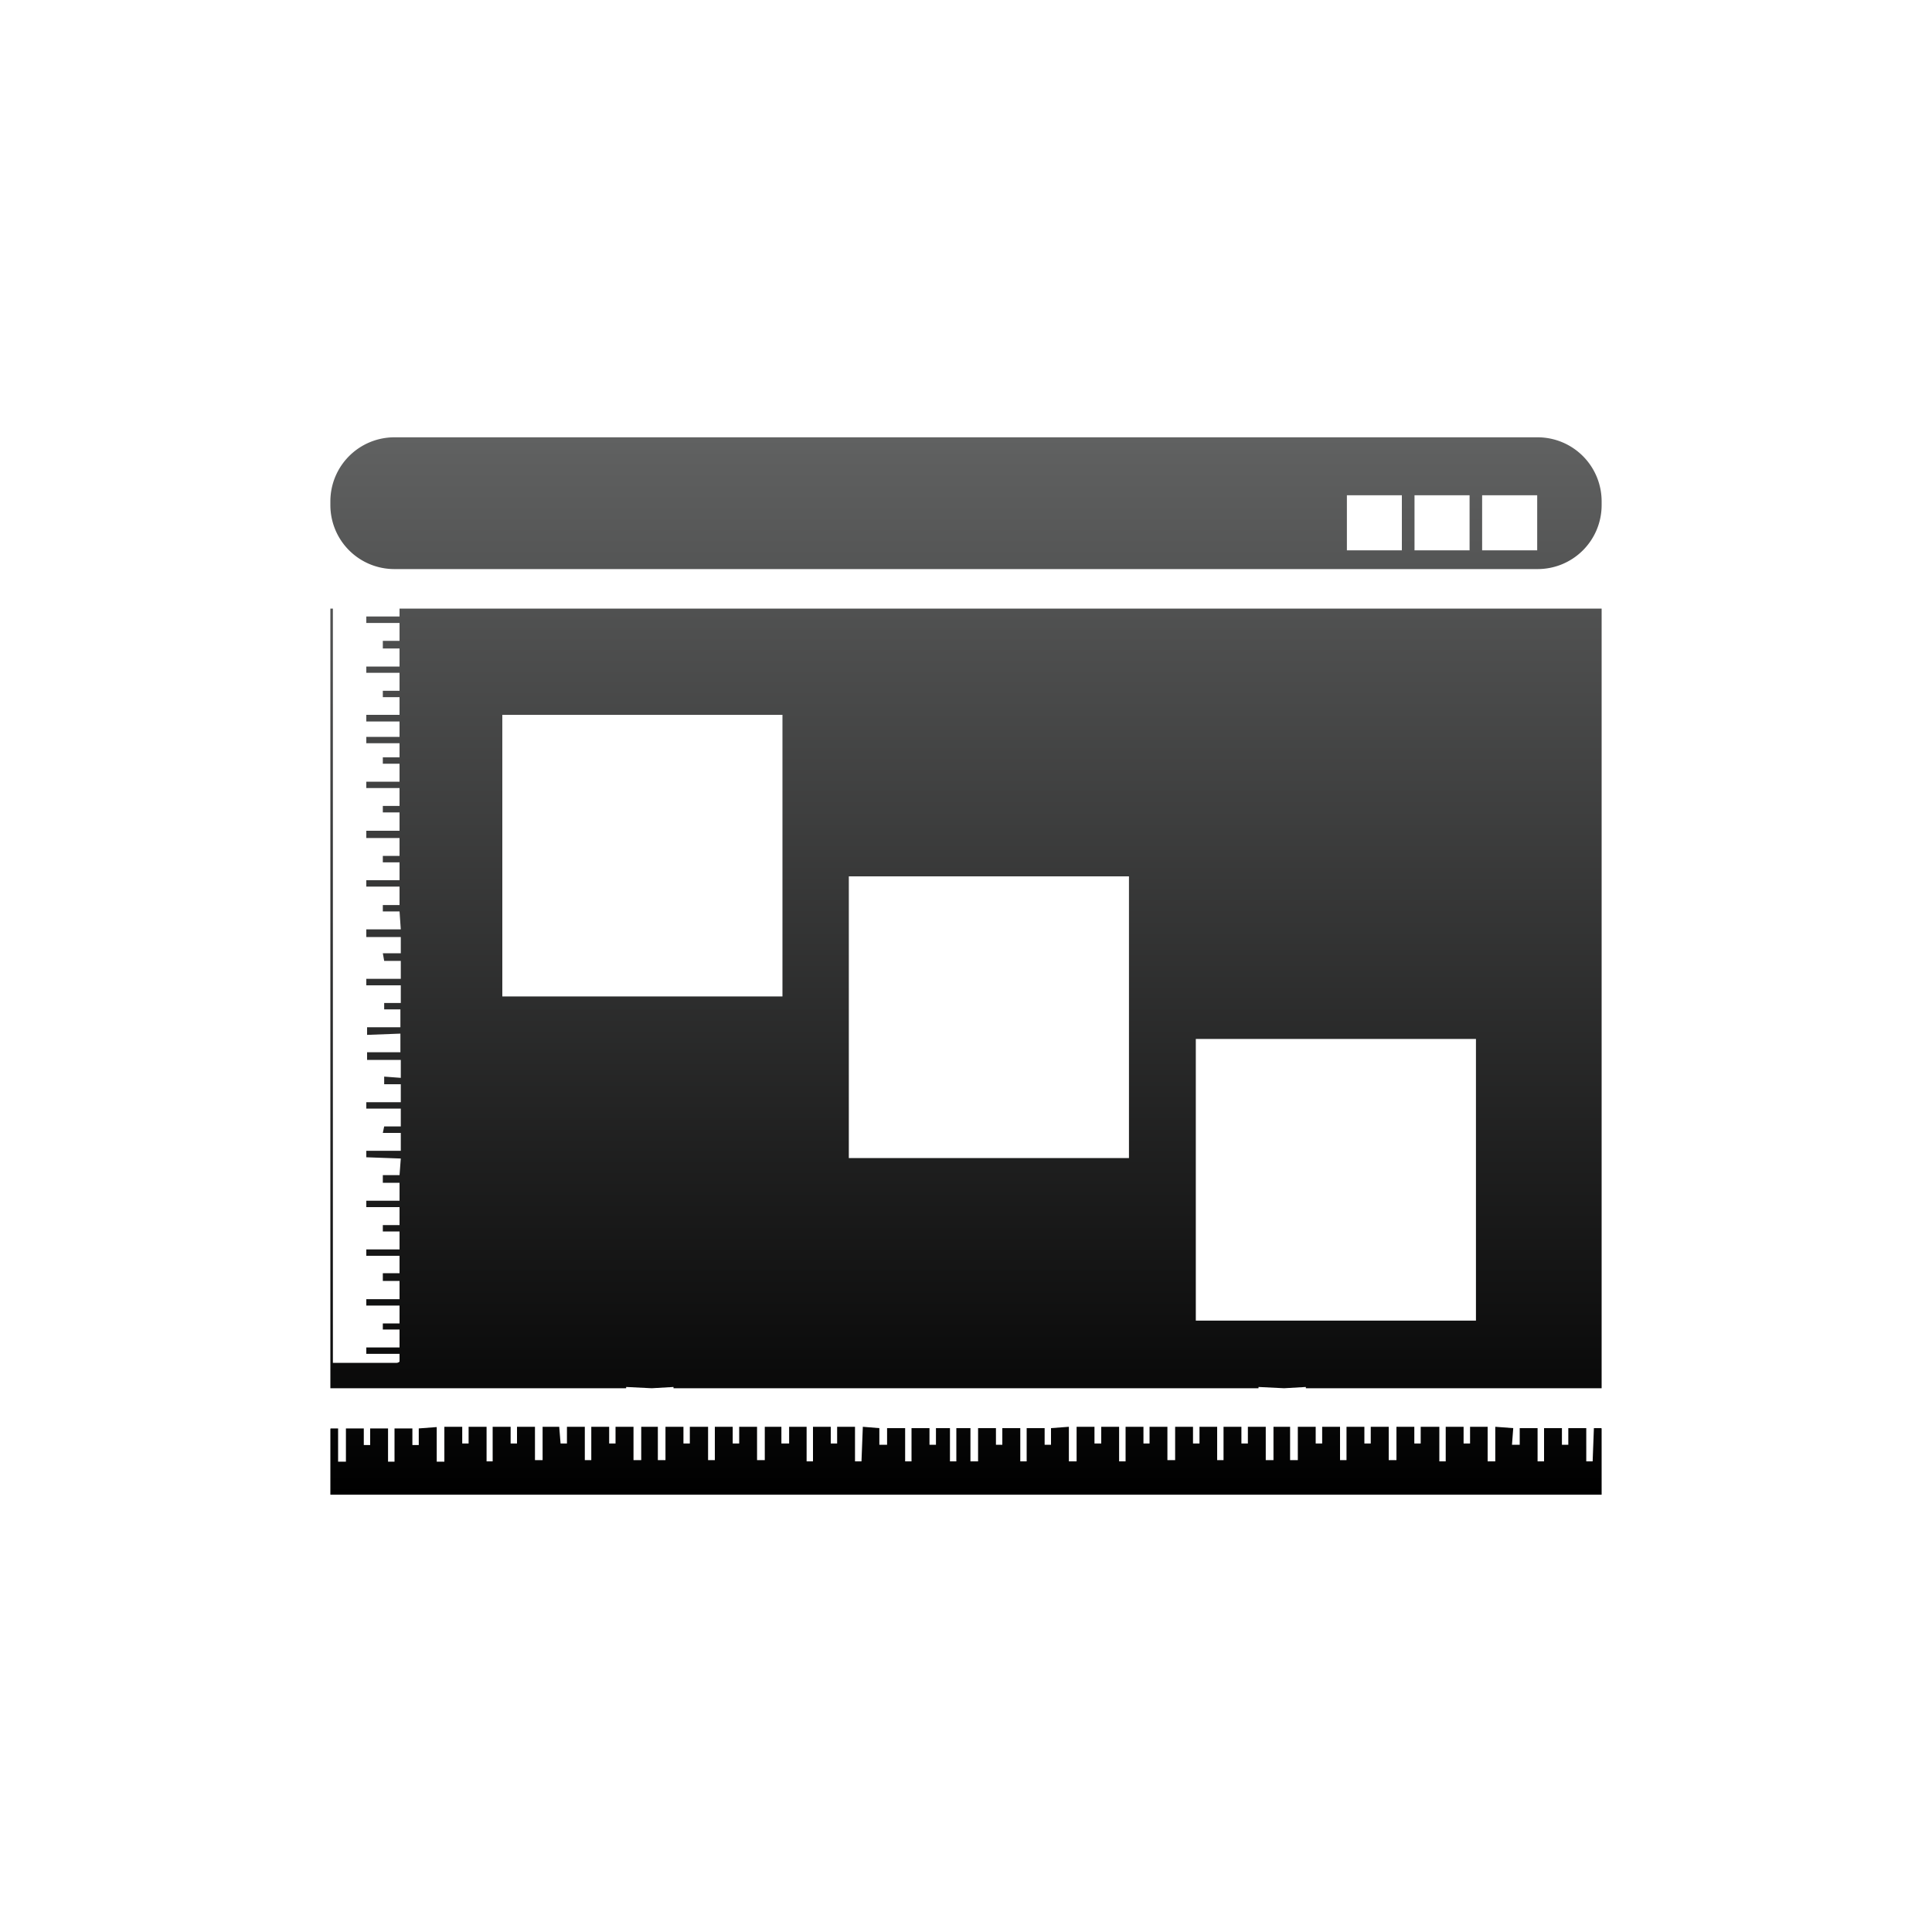 <svg id="Layer_2" data-name="Layer 2" xmlns="http://www.w3.org/2000/svg" xmlns:xlink="http://www.w3.org/1999/xlink" viewBox="0 0 200 200"><defs><linearGradient id="linear-gradient" x1="100" y1="154.73" x2="100" y2="45.27" gradientUnits="userSpaceOnUse"><stop offset="0"/><stop offset="1" stop-color="#606161"/></linearGradient></defs><title>a</title><path d="M165.8,63v80.71H135.18v-.13l-2.25.13-2.65-.13v.13H69.72v-.13l-2.25.13-2.65-.13v.13H34.2V63ZM34.2,154.73V148c0-.13,0-.13.14-.13H35v3.44h.81v-3.44h1.85v1.72h.66v-1.72h1.85v3.44h.67v-3.44h1.85v1.72h.66v-1.72l1.86-.14v3.58H46V147.7h1.85v1.73h.66V147.7h1.86v3.58H51V147.7h1.86v1.73h.66V147.7h1.86v3.45h.79V147.7h1.72l.14,1.73h.66V147.7h1.85v3.45h.67V147.7h1.85v1.73h.66V147.7h1.86v3.45h.8V147.7h1.72v3.45h.79V147.7h1.86v1.73h.66V147.7H73.3v3.45H74V147.7h1.85v1.73h.67V147.7h1.85v3.45h.8V147.7h1.72v1.73h.8V147.7H83.5v3.58h.66V147.7H86v1.73h.66V147.7h1.85v3.58h.67l.14-3.58,1.71.14v1.72h.8v-1.72H93.7v3.44h.66v-3.44h1.86v1.72h.67v-1.72h1.45v3.44H99v-3.44h1.46v3.44h.79v-3.44h1.85v1.72h.66v-1.72h1.86v3.44h.66v-3.44h1.86v1.72h.66v-1.72l1.85-.14v3.58h.8V147.7h1.85v1.73H114V147.7h1.85v3.58h.67V147.7h1.85v1.73H119V147.7h1.85v3.45h.8V147.7h1.85v1.73h.67V147.7H126v3.45h.66V147.7h1.85v1.73h.67V147.7h1.85v3.45h.8V147.7h1.72v3.45h.8V147.7h1.85v1.73h.67V147.7h1.85v3.45h.67V147.7h1.85v1.73h.66V147.7h1.86v3.45h.8V147.7h1.85v1.73h.66V147.7H149v3.58h.66V147.7h1.85v1.73h.67V147.7H154v3.58h.79V147.7l1.86.14-.13,1.72h.8v-1.72h1.85v3.44h.67v-3.44h1.85v1.72h.66v-1.72h1.86v3.44h.66l.13-3.44h.66c.14,0,.14,0,.14.13v6.76Zm.26-13.65h6.63a.46.46,0,0,0,.27-.13v-.8H37.92v-.66h3.44v-1.86H39.63V137h1.73v-1.85H37.92v-.66h3.44V132.6H39.63v-.8h1.73V130H37.92v-.66h3.44v-1.86H39.63v-.66h1.73v-1.86H37.92v-.66h3.44v-1.86H39.63v-.79h1.73l.13-1.72-3.57-.13v-.67h3.57v-1.85H39.63l.14-.67h1.72v-1.85H37.92v-.66h3.57v-1.86H39.77v-.79l1.72.13v-1.86H38v-.79h3.45v-.4h0v-.93h0V107l-3.45.13v-.79h3.45v-1.85H39.77v-.66h1.72V102H37.92v-.67h3.57V99.47H39.77l-.14-.79h1.86V97H37.92v-.79h3.57l-.13-1.86H39.63v-.66h1.73V91.78H37.92v-.66h3.44V89.27H39.63V88.6h1.73V86.75H37.92V86h3.44V84.1H39.63v-.67h1.73V81.58H37.92v-.66h3.44V79.06H39.63V78.4h1.73V76.94H37.92v-.66h3.44V74.69H37.92V74h3.44V72.17H39.63v-.66h1.73V69.65H37.92V69h3.44V67.13H39.63v-.79h1.73V64.49H37.92v-.67h3.44V63h-6.9Zm6.36-95.81H159.18a6.63,6.63,0,0,1,6.62,6.62v.4a6.62,6.62,0,0,1-6.62,6.62H40.82a6.62,6.62,0,0,1-6.62-6.62v-.4A6.63,6.63,0,0,1,40.82,45.27Zm98.61,6h5.69v5.7h-5.69Zm7,0h5.7v5.7h-5.7Zm7,0h5.7v5.7h-5.7ZM52,74H81v29.15H52ZM87.87,90.72h29v29.16h-29Zm35.92,16.83h29v29.16h-29Z" fill-rule="evenodd" fill="url(#linear-gradient)"/></svg>